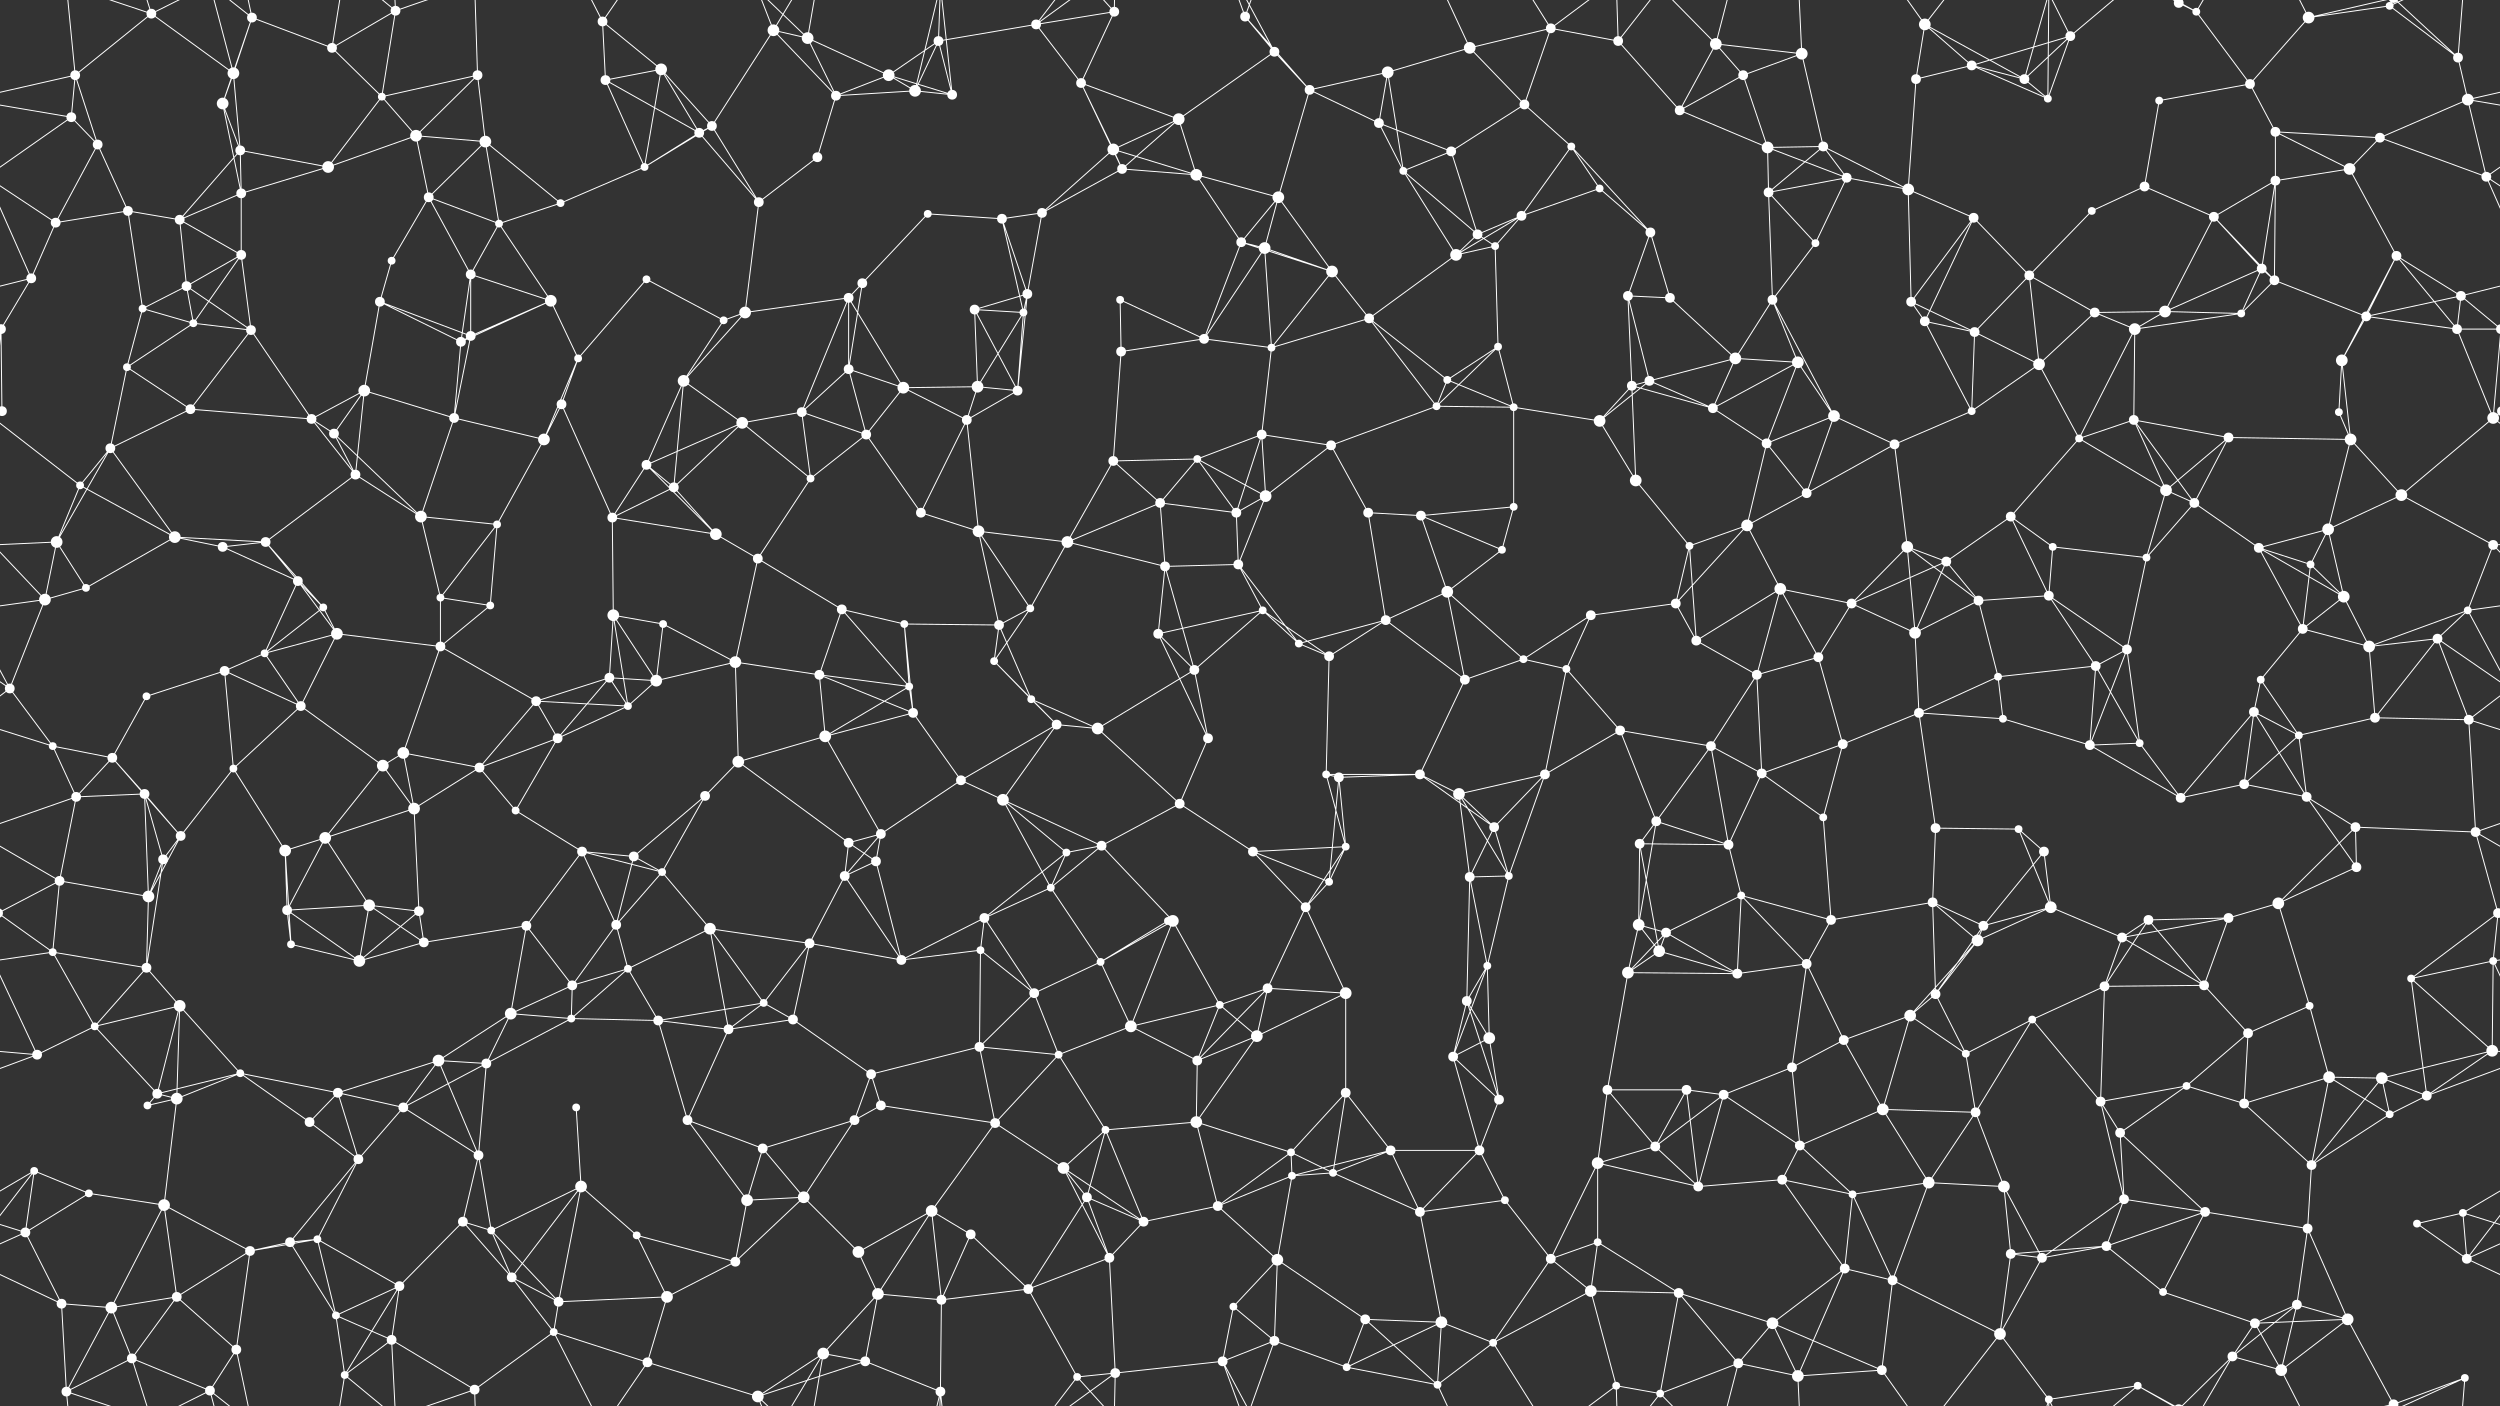 <svg xmlns="http://www.w3.org/2000/svg" width="2560" height="1440" fill="#fff"><rect width="100%" height="100%" fill="#333333" stroke="none"/><circle cx="77" cy="77" r="5"/><circle cx="155" cy="14" r="5"/><circle cx="239" cy="75" r="6"/><circle cx="258" cy="18" r="5"/><circle cx="340" cy="49" r="5"/><circle cx="405" cy="11" r="5"/><circle cx="489" cy="77" r="5"/><circle cx="617" cy="22" r="5"/><circle cx="677" cy="71" r="6"/><circle cx="792" cy="31" r="6"/><circle cx="827" cy="39" r="6"/><circle cx="910" cy="77" r="6"/><circle cx="961" cy="42" r="5"/><circle cx="1061" cy="25" r="5"/><circle cx="1141" cy="12" r="5"/><circle cx="1275" cy="17" r="5"/><circle cx="1305" cy="53" r="5"/><circle cx="1421" cy="74" r="6"/><circle cx="1505" cy="49" r="6"/><circle cx="1588" cy="29" r="5"/><circle cx="1657" cy="42" r="5"/><circle cx="1757" cy="45" r="6"/><circle cx="1785" cy="77" r="5"/><circle cx="1845" cy="55" r="6"/><circle cx="1971" cy="25" r="6"/><circle cx="2019" cy="67" r="5"/><circle cx="2120" cy="37" r="5"/><circle cx="2231" cy="3" r="5"/><circle cx="2231" cy="1443" r="5"/><circle cx="2249" cy="12" r="4"/><circle cx="2364" cy="18" r="6"/><circle cx="2447" cy="6" r="4"/><circle cx="2517" cy="59" r="5"/><circle cx="73" cy="120" r="5"/><circle cx="100" cy="148" r="5"/><circle cx="228" cy="106" r="6"/><circle cx="246" cy="154" r="5"/><circle cx="391" cy="99" r="4"/><circle cx="426" cy="139" r="6"/><circle cx="497" cy="145" r="6"/><circle cx="620" cy="82" r="5"/><circle cx="716" cy="136" r="5"/><circle cx="729" cy="129" r="5"/><circle cx="856" cy="98" r="5"/><circle cx="937" cy="93" r="6"/><circle cx="975" cy="97" r="5"/><circle cx="1107" cy="85" r="5"/><circle cx="1140" cy="153" r="6"/><circle cx="1207" cy="122" r="6"/><circle cx="1341" cy="92" r="5"/><circle cx="1412" cy="126" r="5"/><circle cx="1486" cy="155" r="5"/><circle cx="1561" cy="107" r="5"/><circle cx="1609" cy="150" r="4"/><circle cx="1720" cy="113" r="5"/><circle cx="1810" cy="151" r="6"/><circle cx="1867" cy="150" r="5"/><circle cx="1962" cy="81" r="5"/><circle cx="2073" cy="81" r="5"/><circle cx="2097" cy="101" r="4"/><circle cx="2211" cy="103" r="4"/><circle cx="2304" cy="86" r="5"/><circle cx="2330" cy="135" r="5"/><circle cx="2437" cy="141" r="5"/><circle cx="2527" cy="102" r="6"/><circle cx="57" cy="228" r="5"/><circle cx="131" cy="216" r="5"/><circle cx="184" cy="225" r="5"/><circle cx="247" cy="198" r="5"/><circle cx="336" cy="171" r="6"/><circle cx="439" cy="202" r="5"/><circle cx="511" cy="229" r="4"/><circle cx="574" cy="208" r="4"/><circle cx="660" cy="171" r="4"/><circle cx="777" cy="207" r="5"/><circle cx="837" cy="161" r="5"/><circle cx="950" cy="219" r="4"/><circle cx="1026" cy="224" r="5"/><circle cx="1067" cy="218" r="5"/><circle cx="1149" cy="173" r="5"/><circle cx="1225" cy="179" r="6"/><circle cx="1309" cy="202" r="6"/><circle cx="1437" cy="175" r="4"/><circle cx="1513" cy="240" r="5"/><circle cx="1558" cy="221" r="5"/><circle cx="1638" cy="193" r="4"/><circle cx="1690" cy="238" r="5"/><circle cx="1811" cy="197" r="5"/><circle cx="1891" cy="182" r="5"/><circle cx="1954" cy="194" r="6"/><circle cx="2021" cy="223" r="5"/><circle cx="2142" cy="216" r="4"/><circle cx="2196" cy="191" r="5"/><circle cx="2267" cy="222" r="5"/><circle cx="2330" cy="185" r="5"/><circle cx="2406" cy="173" r="6"/><circle cx="2546" cy="181" r="5"/><circle cx="32" cy="285" r="5"/><circle cx="146" cy="316" r="4"/><circle cx="191" cy="293" r="5"/><circle cx="247" cy="261" r="5"/><circle cx="389" cy="309" r="5"/><circle cx="401" cy="267" r="4"/><circle cx="482" cy="281" r="5"/><circle cx="564" cy="308" r="6"/><circle cx="662" cy="286" r="4"/><circle cx="763" cy="320" r="6"/><circle cx="869" cy="305" r="5"/><circle cx="883" cy="290" r="5"/><circle cx="998" cy="317" r="5"/><circle cx="1052" cy="301" r="5"/><circle cx="1147" cy="307" r="4"/><circle cx="1271" cy="248" r="5"/><circle cx="1295" cy="254" r="6"/><circle cx="1364" cy="278" r="6"/><circle cx="1491" cy="261" r="6"/><circle cx="1531" cy="252" r="4"/><circle cx="1667" cy="303" r="5"/><circle cx="1710" cy="305" r="5"/><circle cx="1815" cy="307" r="5"/><circle cx="1859" cy="249" r="4"/><circle cx="1957" cy="309" r="5"/><circle cx="2078" cy="282" r="5"/><circle cx="2145" cy="320" r="5"/><circle cx="2217" cy="319" r="6"/><circle cx="2316" cy="275" r="5"/><circle cx="2329" cy="287" r="5"/><circle cx="2454" cy="262" r="5"/><circle cx="2520" cy="303" r="5"/><circle cx="1" cy="337" r="5"/><circle cx="2561" cy="337" r="5"/><circle cx="130" cy="376" r="4"/><circle cx="198" cy="331" r="4"/><circle cx="257" cy="338" r="5"/><circle cx="373" cy="400" r="6"/><circle cx="472" cy="350" r="5"/><circle cx="482" cy="344" r="5"/><circle cx="592" cy="367" r="4"/><circle cx="700" cy="390" r="6"/><circle cx="741" cy="328" r="4"/><circle cx="869" cy="378" r="5"/><circle cx="925" cy="397" r="6"/><circle cx="1001" cy="396" r="6"/><circle cx="1048" cy="320" r="4"/><circle cx="1148" cy="360" r="5"/><circle cx="1233" cy="347" r="5"/><circle cx="1302" cy="356" r="4"/><circle cx="1402" cy="326" r="5"/><circle cx="1482" cy="389" r="4"/><circle cx="1534" cy="355" r="4"/><circle cx="1671" cy="395" r="5"/><circle cx="1689" cy="390" r="5"/><circle cx="1777" cy="367" r="6"/><circle cx="1841" cy="371" r="6"/><circle cx="1971" cy="329" r="5"/><circle cx="2022" cy="340" r="5"/><circle cx="2088" cy="373" r="6"/><circle cx="2186" cy="337" r="6"/><circle cx="2295" cy="321" r="4"/><circle cx="2398" cy="369" r="6"/><circle cx="2423" cy="324" r="5"/><circle cx="2516" cy="337" r="5"/><circle cx="2" cy="421" r="5"/><circle cx="2562" cy="421" r="5"/><circle cx="113" cy="459" r="5"/><circle cx="195" cy="419" r="5"/><circle cx="319" cy="429" r="5"/><circle cx="342" cy="444" r="5"/><circle cx="465" cy="428" r="5"/><circle cx="557" cy="450" r="6"/><circle cx="575" cy="414" r="5"/><circle cx="662" cy="476" r="5"/><circle cx="760" cy="433" r="6"/><circle cx="821" cy="422" r="5"/><circle cx="887" cy="445" r="5"/><circle cx="990" cy="430" r="5"/><circle cx="1042" cy="400" r="5"/><circle cx="1140" cy="472" r="5"/><circle cx="1226" cy="470" r="4"/><circle cx="1292" cy="445" r="5"/><circle cx="1363" cy="456" r="5"/><circle cx="1471" cy="416" r="4"/><circle cx="1550" cy="417" r="4"/><circle cx="1638" cy="431" r="6"/><circle cx="1754" cy="418" r="5"/><circle cx="1809" cy="454" r="5"/><circle cx="1878" cy="426" r="6"/><circle cx="1940" cy="455" r="5"/><circle cx="2019" cy="421" r="4"/><circle cx="2129" cy="449" r="4"/><circle cx="2185" cy="430" r="5"/><circle cx="2282" cy="448" r="5"/><circle cx="2395" cy="422" r="4"/><circle cx="2407" cy="450" r="6"/><circle cx="2553" cy="428" r="6"/><circle cx="58" cy="555" r="6"/><circle cx="82" cy="497" r="4"/><circle cx="179" cy="550" r="6"/><circle cx="272" cy="555" r="5"/><circle cx="364" cy="486" r="5"/><circle cx="431" cy="529" r="6"/><circle cx="509" cy="537" r="4"/><circle cx="627" cy="530" r="5"/><circle cx="690" cy="499" r="5"/><circle cx="733" cy="547" r="6"/><circle cx="830" cy="490" r="4"/><circle cx="943" cy="525" r="5"/><circle cx="1002" cy="544" r="6"/><circle cx="1093" cy="555" r="6"/><circle cx="1188" cy="515" r="5"/><circle cx="1266" cy="525" r="5"/><circle cx="1296" cy="508" r="6"/><circle cx="1401" cy="525" r="5"/><circle cx="1455" cy="528" r="5"/><circle cx="1550" cy="519" r="4"/><circle cx="1675" cy="492" r="6"/><circle cx="1730" cy="559" r="4"/><circle cx="1789" cy="538" r="6"/><circle cx="1850" cy="505" r="5"/><circle cx="1953" cy="560" r="6"/><circle cx="2059" cy="529" r="5"/><circle cx="2102" cy="560" r="4"/><circle cx="2218" cy="502" r="6"/><circle cx="2247" cy="515" r="5"/><circle cx="2384" cy="542" r="6"/><circle cx="2459" cy="507" r="6"/><circle cx="2553" cy="558" r="5"/><circle cx="46" cy="614" r="6"/><circle cx="88" cy="602" r="4"/><circle cx="228" cy="560" r="5"/><circle cx="305" cy="595" r="5"/><circle cx="331" cy="622" r="4"/><circle cx="451" cy="612" r="4"/><circle cx="502" cy="620" r="4"/><circle cx="628" cy="630" r="6"/><circle cx="679" cy="639" r="4"/><circle cx="776" cy="572" r="5"/><circle cx="862" cy="624" r="5"/><circle cx="926" cy="639" r="4"/><circle cx="1023" cy="640" r="5"/><circle cx="1055" cy="623" r="4"/><circle cx="1193" cy="580" r="5"/><circle cx="1268" cy="578" r="5"/><circle cx="1293" cy="625" r="4"/><circle cx="1419" cy="635" r="5"/><circle cx="1482" cy="606" r="6"/><circle cx="1538" cy="563" r="4"/><circle cx="1629" cy="630" r="5"/><circle cx="1716" cy="618" r="5"/><circle cx="1823" cy="603" r="6"/><circle cx="1896" cy="618" r="5"/><circle cx="1993" cy="575" r="5"/><circle cx="2026" cy="615" r="5"/><circle cx="2098" cy="610" r="5"/><circle cx="2198" cy="571" r="4"/><circle cx="2313" cy="561" r="5"/><circle cx="2366" cy="578" r="4"/><circle cx="2400" cy="611" r="6"/><circle cx="2527" cy="625" r="4"/><circle cx="10" cy="705" r="5"/><circle cx="150" cy="713" r="4"/><circle cx="230" cy="687" r="5"/><circle cx="271" cy="669" r="4"/><circle cx="345" cy="649" r="6"/><circle cx="451" cy="662" r="5"/><circle cx="549" cy="718" r="5"/><circle cx="624" cy="694" r="5"/><circle cx="672" cy="697" r="6"/><circle cx="753" cy="678" r="6"/><circle cx="839" cy="691" r="5"/><circle cx="931" cy="703" r="4"/><circle cx="1018" cy="677" r="4"/><circle cx="1056" cy="716" r="4"/><circle cx="1186" cy="649" r="5"/><circle cx="1223" cy="686" r="5"/><circle cx="1330" cy="659" r="4"/><circle cx="1361" cy="672" r="5"/><circle cx="1500" cy="696" r="5"/><circle cx="1560" cy="675" r="4"/><circle cx="1604" cy="685" r="4"/><circle cx="1737" cy="656" r="5"/><circle cx="1799" cy="691" r="5"/><circle cx="1862" cy="673" r="5"/><circle cx="1961" cy="648" r="6"/><circle cx="2046" cy="693" r="4"/><circle cx="2146" cy="682" r="5"/><circle cx="2178" cy="665" r="5"/><circle cx="2315" cy="696" r="4"/><circle cx="2358" cy="644" r="5"/><circle cx="2426" cy="662" r="6"/><circle cx="2496" cy="654" r="5"/><circle cx="54" cy="764" r="4"/><circle cx="115" cy="776" r="5"/><circle cx="239" cy="787" r="4"/><circle cx="308" cy="723" r="5"/><circle cx="392" cy="784" r="6"/><circle cx="413" cy="771" r="6"/><circle cx="491" cy="786" r="5"/><circle cx="571" cy="756" r="5"/><circle cx="643" cy="723" r="4"/><circle cx="756" cy="780" r="6"/><circle cx="845" cy="754" r="6"/><circle cx="935" cy="730" r="5"/><circle cx="984" cy="799" r="5"/><circle cx="1082" cy="742" r="5"/><circle cx="1124" cy="746" r="6"/><circle cx="1237" cy="756" r="5"/><circle cx="1358" cy="793" r="4"/><circle cx="1371" cy="796" r="5"/><circle cx="1454" cy="793" r="5"/><circle cx="1582" cy="793" r="5"/><circle cx="1659" cy="748" r="5"/><circle cx="1752" cy="764" r="5"/><circle cx="1804" cy="792" r="5"/><circle cx="1887" cy="762" r="5"/><circle cx="1965" cy="730" r="5"/><circle cx="2051" cy="736" r="4"/><circle cx="2140" cy="763" r="5"/><circle cx="2191" cy="761" r="4"/><circle cx="2308" cy="729" r="5"/><circle cx="2354" cy="753" r="4"/><circle cx="2432" cy="735" r="5"/><circle cx="2528" cy="737" r="5"/><circle cx="78" cy="816" r="5"/><circle cx="148" cy="813" r="5"/><circle cx="185" cy="856" r="5"/><circle cx="292" cy="871" r="6"/><circle cx="333" cy="858" r="6"/><circle cx="424" cy="828" r="6"/><circle cx="528" cy="830" r="4"/><circle cx="596" cy="872" r="5"/><circle cx="649" cy="877" r="5"/><circle cx="722" cy="815" r="5"/><circle cx="869" cy="863" r="5"/><circle cx="902" cy="854" r="5"/><circle cx="1027" cy="819" r="6"/><circle cx="1092" cy="873" r="4"/><circle cx="1128" cy="866" r="5"/><circle cx="1208" cy="823" r="5"/><circle cx="1283" cy="872" r="5"/><circle cx="1378" cy="867" r="4"/><circle cx="1494" cy="813" r="6"/><circle cx="1530" cy="847" r="5"/><circle cx="1679" cy="864" r="5"/><circle cx="1696" cy="841" r="5"/><circle cx="1770" cy="865" r="5"/><circle cx="1867" cy="837" r="4"/><circle cx="1982" cy="848" r="5"/><circle cx="2067" cy="849" r="4"/><circle cx="2093" cy="872" r="5"/><circle cx="2233" cy="817" r="5"/><circle cx="2298" cy="803" r="5"/><circle cx="2362" cy="816" r="5"/><circle cx="2412" cy="847" r="5"/><circle cx="2535" cy="852" r="5"/><circle cx="61" cy="902" r="5"/><circle cx="152" cy="918" r="6"/><circle cx="167" cy="880" r="5"/><circle cx="294" cy="932" r="5"/><circle cx="378" cy="927" r="6"/><circle cx="429" cy="933" r="5"/><circle cx="539" cy="948" r="5"/><circle cx="631" cy="947" r="5"/><circle cx="678" cy="893" r="4"/><circle cx="727" cy="951" r="6"/><circle cx="865" cy="897" r="5"/><circle cx="897" cy="882" r="5"/><circle cx="1008" cy="940" r="5"/><circle cx="1076" cy="909" r="4"/><circle cx="1196" cy="943" r="4"/><circle cx="1201" cy="943" r="6"/><circle cx="1337" cy="929" r="5"/><circle cx="1361" cy="903" r="4"/><circle cx="1505" cy="898" r="5"/><circle cx="1545" cy="897" r="4"/><circle cx="1678" cy="947" r="6"/><circle cx="1706" cy="955" r="5"/><circle cx="1783" cy="917" r="4"/><circle cx="1875" cy="942" r="5"/><circle cx="1979" cy="924" r="5"/><circle cx="2031" cy="948" r="5"/><circle cx="2100" cy="929" r="6"/><circle cx="2200" cy="942" r="5"/><circle cx="2282" cy="940" r="5"/><circle cx="2333" cy="925" r="6"/><circle cx="2413" cy="888" r="5"/><circle cx="2558" cy="935" r="5"/><circle cx="-2" cy="935" r="5"/><circle cx="54" cy="975" r="4"/><circle cx="150" cy="991" r="5"/><circle cx="184" cy="1030" r="6"/><circle cx="298" cy="967" r="4"/><circle cx="368" cy="984" r="6"/><circle cx="434" cy="965" r="5"/><circle cx="523" cy="1038" r="6"/><circle cx="586" cy="1009" r="5"/><circle cx="643" cy="992" r="4"/><circle cx="782" cy="1027" r="4"/><circle cx="829" cy="966" r="5"/><circle cx="923" cy="983" r="5"/><circle cx="1004" cy="973" r="4"/><circle cx="1059" cy="1017" r="5"/><circle cx="1127" cy="985" r="4"/><circle cx="1249" cy="1029" r="4"/><circle cx="1298" cy="1012" r="5"/><circle cx="1378" cy="1017" r="6"/><circle cx="1502" cy="1025" r="5"/><circle cx="1523" cy="989" r="4"/><circle cx="1667" cy="996" r="6"/><circle cx="1699" cy="974" r="6"/><circle cx="1779" cy="997" r="5"/><circle cx="1850" cy="987" r="5"/><circle cx="1982" cy="1018" r="5"/><circle cx="2025" cy="963" r="6"/><circle cx="2155" cy="1010" r="5"/><circle cx="2173" cy="960" r="5"/><circle cx="2257" cy="1009" r="5"/><circle cx="2365" cy="1030" r="4"/><circle cx="2469" cy="1002" r="4"/><circle cx="2553" cy="984" r="4"/><circle cx="38" cy="1080" r="5"/><circle cx="97" cy="1051" r="4"/><circle cx="161" cy="1120" r="5"/><circle cx="246" cy="1099" r="4"/><circle cx="346" cy="1119" r="5"/><circle cx="449" cy="1086" r="6"/><circle cx="498" cy="1089" r="5"/><circle cx="585" cy="1043" r="4"/><circle cx="674" cy="1045" r="5"/><circle cx="746" cy="1054" r="5"/><circle cx="812" cy="1044" r="5"/><circle cx="892" cy="1100" r="5"/><circle cx="1003" cy="1072" r="5"/><circle cx="1084" cy="1080" r="4"/><circle cx="1158" cy="1051" r="6"/><circle cx="1226" cy="1086" r="5"/><circle cx="1287" cy="1061" r="6"/><circle cx="1378" cy="1119" r="5"/><circle cx="1488" cy="1082" r="5"/><circle cx="1525" cy="1063" r="6"/><circle cx="1646" cy="1116" r="5"/><circle cx="1727" cy="1116" r="5"/><circle cx="1835" cy="1093" r="5"/><circle cx="1888" cy="1065" r="5"/><circle cx="1956" cy="1040" r="6"/><circle cx="2013" cy="1079" r="4"/><circle cx="2081" cy="1044" r="4"/><circle cx="2239" cy="1112" r="4"/><circle cx="2302" cy="1058" r="5"/><circle cx="2385" cy="1103" r="6"/><circle cx="2439" cy="1104" r="6"/><circle cx="2552" cy="1076" r="6"/><circle cx="35" cy="1199" r="4"/><circle cx="151" cy="1132" r="4"/><circle cx="181" cy="1125" r="6"/><circle cx="317" cy="1149" r="5"/><circle cx="367" cy="1187" r="5"/><circle cx="413" cy="1134" r="5"/><circle cx="490" cy="1183" r="5"/><circle cx="590" cy="1134" r="4"/><circle cx="704" cy="1147" r="5"/><circle cx="781" cy="1176" r="5"/><circle cx="875" cy="1147" r="5"/><circle cx="902" cy="1132" r="5"/><circle cx="1019" cy="1150" r="5"/><circle cx="1089" cy="1196" r="6"/><circle cx="1132" cy="1157" r="4"/><circle cx="1225" cy="1149" r="6"/><circle cx="1322" cy="1180" r="4"/><circle cx="1424" cy="1178" r="5"/><circle cx="1515" cy="1178" r="5"/><circle cx="1535" cy="1126" r="5"/><circle cx="1636" cy="1191" r="6"/><circle cx="1695" cy="1174" r="5"/><circle cx="1765" cy="1121" r="5"/><circle cx="1843" cy="1173" r="5"/><circle cx="1928" cy="1136" r="6"/><circle cx="2023" cy="1139" r="5"/><circle cx="2151" cy="1128" r="5"/><circle cx="2171" cy="1160" r="5"/><circle cx="2298" cy="1130" r="5"/><circle cx="2367" cy="1193" r="5"/><circle cx="2447" cy="1141" r="4"/><circle cx="2485" cy="1122" r="5"/><circle cx="26" cy="1262" r="5"/><circle cx="91" cy="1222" r="4"/><circle cx="168" cy="1234" r="6"/><circle cx="297" cy="1272" r="5"/><circle cx="325" cy="1269" r="4"/><circle cx="474" cy="1251" r="5"/><circle cx="503" cy="1260" r="4"/><circle cx="595" cy="1215" r="6"/><circle cx="652" cy="1265" r="4"/><circle cx="765" cy="1229" r="6"/><circle cx="823" cy="1226" r="6"/><circle cx="954" cy="1240" r="6"/><circle cx="994" cy="1264" r="5"/><circle cx="1113" cy="1226" r="5"/><circle cx="1171" cy="1251" r="5"/><circle cx="1247" cy="1235" r="5"/><circle cx="1323" cy="1204" r="4"/><circle cx="1365" cy="1201" r="4"/><circle cx="1454" cy="1241" r="5"/><circle cx="1541" cy="1229" r="4"/><circle cx="1636" cy="1272" r="4"/><circle cx="1739" cy="1215" r="5"/><circle cx="1825" cy="1208" r="5"/><circle cx="1897" cy="1223" r="4"/><circle cx="1975" cy="1211" r="6"/><circle cx="2052" cy="1215" r="6"/><circle cx="2157" cy="1276" r="5"/><circle cx="2175" cy="1228" r="5"/><circle cx="2258" cy="1241" r="5"/><circle cx="2363" cy="1258" r="5"/><circle cx="2475" cy="1253" r="4"/><circle cx="2522" cy="1242" r="4"/><circle cx="63" cy="1335" r="5"/><circle cx="114" cy="1339" r="6"/><circle cx="181" cy="1328" r="5"/><circle cx="256" cy="1281" r="5"/><circle cx="344" cy="1347" r="4"/><circle cx="409" cy="1317" r="5"/><circle cx="524" cy="1308" r="5"/><circle cx="572" cy="1333" r="5"/><circle cx="683" cy="1328" r="6"/><circle cx="753" cy="1292" r="5"/><circle cx="879" cy="1282" r="6"/><circle cx="899" cy="1325" r="6"/><circle cx="964" cy="1331" r="5"/><circle cx="1053" cy="1320" r="5"/><circle cx="1136" cy="1288" r="5"/><circle cx="1263" cy="1338" r="4"/><circle cx="1308" cy="1290" r="6"/><circle cx="1398" cy="1351" r="5"/><circle cx="1476" cy="1354" r="6"/><circle cx="1588" cy="1289" r="5"/><circle cx="1629" cy="1322" r="6"/><circle cx="1719" cy="1324" r="5"/><circle cx="1815" cy="1355" r="6"/><circle cx="1889" cy="1299" r="5"/><circle cx="1938" cy="1311" r="5"/><circle cx="2059" cy="1284" r="5"/><circle cx="2091" cy="1288" r="5"/><circle cx="2215" cy="1323" r="4"/><circle cx="2309" cy="1355" r="5"/><circle cx="2352" cy="1336" r="5"/><circle cx="2404" cy="1351" r="6"/><circle cx="2526" cy="1289" r="5"/><circle cx="68" cy="1425" r="5"/><circle cx="135" cy="1391" r="5"/><circle cx="215" cy="1424" r="5"/><circle cx="242" cy="1382" r="5"/><circle cx="353" cy="1408" r="4"/><circle cx="401" cy="1372" r="5"/><circle cx="486" cy="1423" r="5"/><circle cx="567" cy="1364" r="4"/><circle cx="663" cy="1395" r="5"/><circle cx="776" cy="1430" r="6"/><circle cx="843" cy="1386" r="6"/><circle cx="886" cy="1394" r="5"/><circle cx="963" cy="1425" r="5"/><circle cx="1103" cy="1410" r="4"/><circle cx="1142" cy="1406" r="5"/><circle cx="1252" cy="1394" r="5"/><circle cx="1305" cy="1373" r="5"/><circle cx="1379" cy="1400" r="4"/><circle cx="1472" cy="1418" r="4"/><circle cx="1529" cy="1375" r="4"/><circle cx="1655" cy="1419" r="4"/><circle cx="1700" cy="1427" r="4"/><circle cx="1780" cy="1396" r="5"/><circle cx="1841" cy="1409" r="6"/><circle cx="1927" cy="1403" r="5"/><circle cx="2048" cy="1366" r="6"/><circle cx="2098" cy="1433" r="4"/><circle cx="2189" cy="1419" r="4"/><circle cx="2286" cy="1389" r="5"/><circle cx="2336" cy="1403" r="6"/><circle cx="2451" cy="1438" r="5"/><circle cx="2451" cy="-2" r="5"/><circle cx="2524" cy="1411" r="4"/><path stroke="#fff" d="M77 77L155 14M77 77L73 120M77 77L100 148M77 77L-33 102M77 77L68 -15M2637 77L2527 102M77 1517L68 1425M155 14L239 75M155 14L68 -15M155 14L135 -49M155 14L215 -16M155 1454L68 1425M155 1454L135 1391M155 1454L215 1424M239 75L258 18M239 75L228 106M239 75L246 154M239 75L215 -16M239 1515L215 1424M258 18L340 49M258 18L228 106M258 18L215 -16M258 18L242 -58M258 1458L215 1424M258 1458L242 1382M340 49L405 11M340 49L391 99M340 49L353 -32M340 1489L353 1408M405 11L391 99M405 11L353 -32M405 11L401 -68M405 11L486 -17M405 1451L353 1408M405 1451L401 1372M405 1451L486 1423M489 77L391 99M489 77L426 139M489 77L497 145M489 77L486 -17M489 1517L486 1423M617 22L677 71M617 22L620 82M617 22L567 -76M617 22L663 -45M617 1462L567 1364M617 1462L663 1395M677 71L620 82M677 71L716 136M677 71L729 129M677 71L660 171M792 31L827 39M792 31L729 129M792 31L856 98M792 31L776 -10M792 31L843 -54M792 1471L776 1430M792 1471L843 1386M827 39L910 77M827 39L856 98M827 39L776 -10M827 39L843 -54M827 1479L776 1430M827 1479L843 1386M910 77L961 42M910 77L856 98M910 77L937 93M910 77L975 97M961 42L1061 25M961 42L937 93M961 42L975 97M961 42L963 -15M961 1482L963 1425M1061 25L1141 12M1061 25L1107 85M1061 25L1103 -30M1061 25L1142 -34M1061 1465L1103 1410M1061 1465L1142 1406M1141 12L1107 85M1141 12L1103 -30M1141 12L1142 -34M1141 1452L1103 1410M1141 1452L1142 1406M1275 17L1305 53M1275 17L1341 92M1275 17L1252 -46M1275 17L1305 -67M1275 1457L1252 1394M1275 1457L1305 1373M1305 53L1207 122M1305 53L1341 92M1305 53L1252 -46M1305 1493L1252 1394M1421 74L1505 49M1421 74L1341 92M1421 74L1412 126M1421 74L1437 175M1505 49L1588 29M1505 49L1561 107M1505 49L1472 -22M1505 1489L1472 1418M1588 29L1657 42M1588 29L1561 107M1588 29L1529 -65M1588 29L1655 -21M1588 1469L1529 1375M1588 1469L1655 1419M1657 42L1720 113M1657 42L1655 -21M1657 42L1700 -13M1657 1482L1655 1419M1657 1482L1700 1427M1757 45L1785 77M1757 45L1845 55M1757 45L1720 113M1757 45L1700 -13M1757 45L1780 -44M1757 1485L1700 1427M1757 1485L1780 1396M1785 77L1845 55M1785 77L1720 113M1785 77L1810 151M1845 55L1867 150M1845 55L1841 -31M1845 1495L1841 1409M1971 25L2019 67M1971 25L1962 81M1971 25L2073 81M1971 25L1927 -37M1971 25L2048 -74M1971 1465L1927 1403M1971 1465L2048 1366M2019 67L2120 37M2019 67L1962 81M2019 67L2073 81M2019 67L2097 101M2120 37L2073 81M2120 37L2097 101M2120 37L2098 -7M2120 37L2189 -21M2120 1477L2098 1433M2120 1477L2189 1419M2231 3L2249 12M2231 3L2189 -21M2231 3L2286 -51M2231 1443L2189 1419M2231 1443L2286 1389M2249 12L2304 86M2249 12L2189 -21M2249 12L2286 -51M2249 1452L2189 1419M2249 1452L2286 1389M2364 18L2447 6M2364 18L2304 86M2364 18L2336 -37M2364 18L2451 -2M2364 1458L2336 1403M2364 1458L2451 1438M2447 6L2517 59M2447 6L2451 -2M2447 6L2524 -29M2447 1446L2451 1438M2447 1446L2524 1411M2517 59L2527 102M2517 59L2451 -2M2517 59L2524 -29M2517 1499L2451 1438M2517 1499L2524 1411M73 120L100 148M73 120L-33 102M73 120L-14 181M2633 120L2527 102M2633 120L2546 181M100 148L57 228M100 148L131 216M228 106L246 154M228 106L247 198M246 154L184 225M246 154L247 198M246 154L336 171M391 99L426 139M391 99L336 171M426 139L497 145M426 139L336 171M426 139L439 202M497 145L439 202M497 145L511 229M497 145L574 208M620 82L716 136M620 82L660 171M716 136L729 129M716 136L660 171M716 136L777 207M729 129L660 171M729 129L777 207M856 98L937 93M856 98L837 161M937 93L975 97M937 93L963 -15M937 1533L963 1425M975 97L963 -15M975 1537L963 1425M1107 85L1140 153M1107 85L1207 122M1107 85L1149 173M1140 153L1207 122M1140 153L1067 218M1140 153L1149 173M1140 153L1225 179M1207 122L1149 173M1207 122L1225 179M1341 92L1412 126M1341 92L1309 202M1412 126L1486 155M1412 126L1437 175M1486 155L1561 107M1486 155L1437 175M1486 155L1513 240M1561 107L1609 150M1609 150L1558 221M1609 150L1638 193M1609 150L1690 238M1720 113L1810 151M1810 151L1867 150M1810 151L1811 197M1810 151L1891 182M1867 150L1811 197M1867 150L1891 182M1867 150L1954 194M1962 81L1954 194M2073 81L2097 101M2073 81L2098 -7M2073 1521L2098 1433M2097 101L2098 -7M2097 1541L2098 1433M2211 103L2304 86M2211 103L2196 191M2304 86L2330 135M2330 135L2437 141M2330 135L2330 185M2330 135L2406 173M2437 141L2527 102M2437 141L2406 173M2437 141L2546 181M2527 102L2546 181M57 228L131 216M57 228L-14 181M57 228L32 285M2617 228L2546 181M131 216L184 225M131 216L146 316M184 225L247 198M184 225L191 293M184 225L247 261M247 198L336 171M247 198L247 261M439 202L511 229M439 202L401 267M439 202L482 281M511 229L574 208M511 229L482 281M511 229L564 308M574 208L660 171M777 207L837 161M777 207L763 320M950 219L1026 224M950 219L883 290M1026 224L1067 218M1026 224L1052 301M1026 224L1048 320M1067 218L1149 173M1067 218L1052 301M1149 173L1225 179M1225 179L1309 202M1225 179L1271 248M1309 202L1271 248M1309 202L1295 254M1309 202L1364 278M1437 175L1513 240M1437 175L1491 261M1513 240L1558 221M1513 240L1491 261M1513 240L1531 252M1558 221L1638 193M1558 221L1491 261M1558 221L1531 252M1638 193L1690 238M1690 238L1667 303M1690 238L1710 305M1811 197L1891 182M1811 197L1815 307M1811 197L1859 249M1891 182L1954 194M1891 182L1859 249M1954 194L2021 223M1954 194L1957 309M2021 223L1957 309M2021 223L2078 282M2021 223L1971 329M2142 216L2196 191M2142 216L2078 282M2196 191L2267 222M2267 222L2330 185M2267 222L2217 319M2267 222L2316 275M2267 222L2329 287M2330 185L2406 173M2330 185L2316 275M2330 185L2329 287M2406 173L2454 262M2546 181L2592 285M-14 181L32 285M32 285L-40 303M32 285L1 337M2592 285L2520 303M146 316L191 293M146 316L130 376M146 316L198 331M191 293L247 261M191 293L198 331M191 293L257 338M247 261L198 331M247 261L257 338M389 309L401 267M389 309L373 400M389 309L472 350M389 309L482 344M482 281L564 308M482 281L472 350M482 281L482 344M564 308L472 350M564 308L482 344M564 308L592 367M662 286L592 367M662 286L741 328M763 320L869 305M763 320L700 390M763 320L741 328M869 305L883 290M869 305L869 378M869 305L925 397M869 305L821 422M883 290L869 378M998 317L1052 301M998 317L1001 396M998 317L1048 320M998 317L1042 400M1052 301L1048 320M1052 301L1042 400M1147 307L1148 360M1147 307L1233 347M1271 248L1295 254M1271 248L1364 278M1271 248L1233 347M1295 254L1364 278M1295 254L1233 347M1295 254L1302 356M1364 278L1302 356M1364 278L1402 326M1491 261L1531 252M1491 261L1402 326M1531 252L1534 355M1667 303L1710 305M1667 303L1671 395M1667 303L1689 390M1710 305L1777 367M1815 307L1859 249M1815 307L1777 367M1815 307L1841 371M1815 307L1878 426M1957 309L1971 329M1957 309L2022 340M2078 282L2145 320M2078 282L2022 340M2078 282L2088 373M2145 320L2217 319M2145 320L2088 373M2145 320L2186 337M2217 319L2316 275M2217 319L2186 337M2217 319L2295 321M2316 275L2329 287M2316 275L2295 321M2329 287L2295 321M2329 287L2423 324M2454 262L2520 303M2454 262L2398 369M2454 262L2423 324M2454 262L2516 337M2520 303L2561 337M2520 303L2423 324M2520 303L2516 337M-40 303L1 337M1 337L-44 337M1 337L2 421M1 337L-7 428M2561 337L2516 337M2561 337L2553 428M130 376L198 331M130 376L113 459M130 376L195 419M198 331L257 338M257 338L195 419M257 338L319 429M373 400L319 429M373 400L342 444M373 400L465 428M373 400L364 486M472 350L482 344M472 350L465 428M482 344L465 428M592 367L557 450M592 367L575 414M700 390L741 328M700 390L662 476M700 390L760 433M700 390L690 499M869 378L925 397M869 378L821 422M869 378L887 445M925 397L1001 396M925 397L887 445M925 397L990 430M1001 396L1048 320M1001 396L990 430M1001 396L1042 400M1048 320L1042 400M1148 360L1233 347M1148 360L1140 472M1233 347L1302 356M1302 356L1402 326M1302 356L1292 445M1402 326L1482 389M1402 326L1471 416M1482 389L1534 355M1482 389L1471 416M1482 389L1550 417M1534 355L1471 416M1534 355L1550 417M1671 395L1689 390M1671 395L1638 431M1671 395L1754 418M1671 395L1675 492M1689 390L1777 367M1689 390L1638 431M1689 390L1754 418M1777 367L1841 371M1777 367L1754 418M1841 371L1754 418M1841 371L1809 454M1841 371L1878 426M1971 329L2022 340M1971 329L2019 421M2022 340L2088 373M2022 340L2019 421M2088 373L2019 421M2088 373L2129 449M2186 337L2295 321M2186 337L2129 449M2186 337L2185 430M2398 369L2423 324M2398 369L2395 422M2398 369L2407 450M2423 324L2516 337M2516 337L2553 428M2 421L-7 428M2562 421L2553 428M113 459L195 419M113 459L58 555M113 459L82 497M113 459L179 550M195 419L319 429M319 429L342 444M319 429L364 486M342 444L364 486M342 444L431 529M465 428L557 450M465 428L431 529M557 450L575 414M557 450L509 537M575 414L627 530M662 476L760 433M662 476L627 530M662 476L690 499M662 476L733 547M760 433L821 422M760 433L690 499M760 433L830 490M821 422L887 445M821 422L830 490M887 445L830 490M887 445L943 525M990 430L1042 400M990 430L943 525M990 430L1002 544M1140 472L1226 470M1140 472L1093 555M1140 472L1188 515M1226 470L1292 445M1226 470L1188 515M1226 470L1266 525M1226 470L1296 508M1292 445L1363 456M1292 445L1266 525M1292 445L1296 508M1363 456L1471 416M1363 456L1296 508M1363 456L1401 525M1471 416L1550 417M1550 417L1638 431M1550 417L1550 519M1638 431L1675 492M1754 418L1809 454M1809 454L1878 426M1809 454L1789 538M1809 454L1850 505M1878 426L1940 455M1878 426L1850 505M1940 455L2019 421M1940 455L1850 505M1940 455L1953 560M2129 449L2185 430M2129 449L2059 529M2129 449L2218 502M2185 430L2282 448M2185 430L2218 502M2185 430L2247 515M2282 448L2407 450M2282 448L2218 502M2282 448L2247 515M2395 422L2407 450M2407 450L2384 542M2407 450L2459 507M2553 428L2642 497M2553 428L2459 507M-7 428L82 497M58 555L82 497M58 555L-7 558M58 555L46 614M58 555L88 602M2618 555L2553 558M82 497L179 550M179 550L272 555M179 550L88 602M179 550L228 560M272 555L364 486M272 555L228 560M272 555L305 595M272 555L331 622M364 486L431 529M431 529L509 537M431 529L451 612M509 537L451 612M509 537L502 620M627 530L690 499M627 530L733 547M627 530L628 630M690 499L733 547M733 547L776 572M830 490L776 572M943 525L1002 544M1002 544L1093 555M1002 544L1023 640M1002 544L1055 623M1093 555L1188 515M1093 555L1055 623M1093 555L1193 580M1188 515L1266 525M1188 515L1193 580M1266 525L1296 508M1266 525L1268 578M1296 508L1268 578M1401 525L1455 528M1401 525L1419 635M1455 528L1550 519M1455 528L1482 606M1455 528L1538 563M1550 519L1538 563M1675 492L1730 559M1730 559L1789 538M1730 559L1716 618M1730 559L1737 656M1789 538L1850 505M1789 538L1716 618M1789 538L1823 603M1953 560L1896 618M1953 560L1993 575M1953 560L2026 615M1953 560L1961 648M2059 529L2102 560M2059 529L1993 575M2059 529L2098 610M2102 560L2098 610M2102 560L2198 571M2218 502L2247 515M2218 502L2198 571M2247 515L2198 571M2247 515L2313 561M2384 542L2459 507M2384 542L2313 561M2384 542L2366 578M2384 542L2400 611M2459 507L2553 558M2553 558L2606 614M2553 558L2527 625M-7 558L46 614M46 614L88 602M46 614L-33 625M46 614L10 705M2606 614L2527 625M228 560L305 595M305 595L331 622M305 595L271 669M305 595L345 649M331 622L271 669M331 622L345 649M451 612L502 620M451 612L451 662M502 620L451 662M628 630L679 639M628 630L624 694M628 630L672 697M628 630L643 723M679 639L672 697M679 639L753 678M776 572L862 624M776 572L753 678M862 624L926 639M862 624L839 691M862 624L931 703M926 639L1023 640M926 639L931 703M926 639L935 730M1023 640L1055 623M1023 640L1018 677M1023 640L1056 716M1055 623L1018 677M1193 580L1268 578M1193 580L1186 649M1193 580L1223 686M1268 578L1293 625M1268 578L1330 659M1293 625L1186 649M1293 625L1223 686M1293 625L1330 659M1293 625L1361 672M1419 635L1482 606M1419 635L1330 659M1419 635L1361 672M1419 635L1500 696M1482 606L1538 563M1482 606L1500 696M1482 606L1560 675M1629 630L1716 618M1629 630L1560 675M1629 630L1604 685M1716 618L1737 656M1823 603L1896 618M1823 603L1737 656M1823 603L1799 691M1823 603L1862 673M1896 618L1993 575M1896 618L1862 673M1896 618L1961 648M1993 575L2026 615M1993 575L1961 648M2026 615L2098 610M2026 615L1961 648M2026 615L2046 693M2098 610L2146 682M2098 610L2178 665M2198 571L2178 665M2313 561L2366 578M2313 561L2400 611M2313 561L2358 644M2366 578L2400 611M2366 578L2358 644M2400 611L2358 644M2400 611L2426 662M2527 625L2570 705M2527 625L2426 662M2527 625L2496 654M-33 625L10 705M10 705L-64 654M10 705L54 764M10 705L-32 737M2570 705L2496 654M2570 705L2528 737M150 713L230 687M150 713L115 776M230 687L271 669M230 687L239 787M230 687L308 723M271 669L345 649M271 669L308 723M345 649L451 662M345 649L308 723M451 662L549 718M451 662L413 771M549 718L624 694M549 718L491 786M549 718L571 756M549 718L643 723M624 694L672 697M624 694L571 756M624 694L643 723M672 697L753 678M672 697L643 723M753 678L839 691M753 678L756 780M839 691L931 703M839 691L845 754M839 691L935 730M931 703L845 754M931 703L935 730M1018 677L1056 716M1018 677L1082 742M1056 716L1082 742M1056 716L1124 746M1186 649L1223 686M1186 649L1237 756M1223 686L1124 746M1223 686L1237 756M1330 659L1361 672M1361 672L1358 793M1500 696L1560 675M1500 696L1454 793M1560 675L1604 685M1604 685L1582 793M1604 685L1659 748M1737 656L1799 691M1799 691L1862 673M1799 691L1752 764M1799 691L1804 792M1862 673L1887 762M1961 648L1965 730M2046 693L2146 682M2046 693L1965 730M2046 693L2051 736M2146 682L2178 665M2146 682L2140 763M2146 682L2191 761M2178 665L2140 763M2178 665L2191 761M2315 696L2358 644M2315 696L2308 729M2315 696L2354 753M2358 644L2426 662M2426 662L2496 654M2426 662L2432 735M2496 654L2432 735M2496 654L2528 737M54 764L115 776M54 764L-32 737M54 764L78 816M2614 764L2528 737M115 776L78 816M115 776L148 813M115 776L185 856M239 787L308 723M239 787L185 856M239 787L292 871M308 723L392 784M392 784L413 771M392 784L333 858M392 784L424 828M413 771L491 786M413 771L424 828M491 786L571 756M491 786L424 828M491 786L528 830M571 756L643 723M571 756L528 830M756 780L845 754M756 780L722 815M756 780L869 863M845 754L935 730M845 754L902 854M935 730L984 799M984 799L1082 742M984 799L902 854M984 799L1027 819M1082 742L1124 746M1082 742L1027 819M1124 746L1208 823M1237 756L1208 823M1358 793L1371 796M1358 793L1454 793M1358 793L1378 867M1371 796L1454 793M1371 796L1378 867M1371 796L1361 903M1454 793L1494 813M1454 793L1530 847M1582 793L1659 748M1582 793L1494 813M1582 793L1530 847M1582 793L1545 897M1659 748L1752 764M1659 748L1696 841M1752 764L1804 792M1752 764L1696 841M1752 764L1770 865M1804 792L1887 762M1804 792L1770 865M1804 792L1867 837M1887 762L1965 730M1887 762L1867 837M1965 730L2051 736M1965 730L1982 848M2051 736L2140 763M2140 763L2191 761M2140 763L2233 817M2191 761L2233 817M2308 729L2354 753M2308 729L2233 817M2308 729L2298 803M2308 729L2362 816M2354 753L2432 735M2354 753L2298 803M2354 753L2362 816M2432 735L2528 737M2528 737L2535 852M78 816L148 813M78 816L-25 852M78 816L61 902M2638 816L2535 852M148 813L185 856M148 813L152 918M148 813L167 880M185 856L152 918M185 856L167 880M292 871L333 858M292 871L294 932M292 871L298 967M333 858L424 828M333 858L294 932M333 858L378 927M424 828L429 933M528 830L596 872M596 872L649 877M596 872L539 948M596 872L631 947M596 872L678 893M649 877L722 815M649 877L631 947M649 877L678 893M722 815L678 893M869 863L902 854M869 863L865 897M869 863L897 882M902 854L865 897M902 854L897 882M1027 819L1092 873M1027 819L1128 866M1027 819L1076 909M1092 873L1128 866M1092 873L1008 940M1092 873L1076 909M1128 866L1208 823M1128 866L1076 909M1128 866L1201 943M1208 823L1283 872M1283 872L1378 867M1283 872L1337 929M1283 872L1361 903M1378 867L1337 929M1378 867L1361 903M1494 813L1530 847M1494 813L1505 898M1494 813L1545 897M1530 847L1505 898M1530 847L1545 897M1679 864L1696 841M1679 864L1770 865M1679 864L1678 947M1679 864L1699 974M1696 841L1770 865M1696 841L1678 947M1770 865L1783 917M1867 837L1875 942M1982 848L2067 849M1982 848L1979 924M2067 849L2093 872M2067 849L2100 929M2093 872L2031 948M2093 872L2100 929M2233 817L2298 803M2298 803L2362 816M2362 816L2412 847M2362 816L2413 888M2412 847L2535 852M2412 847L2333 925M2412 847L2413 888M2535 852L2621 902M2535 852L2558 935M-25 852L61 902M61 902L152 918M61 902L-2 935M61 902L54 975M2621 902L2558 935M152 918L167 880M152 918L150 991M167 880L150 991M294 932L378 927M294 932L298 967M294 932L368 984M378 927L429 933M378 927L368 984M378 927L434 965M429 933L368 984M429 933L434 965M539 948L434 965M539 948L523 1038M539 948L586 1009M631 947L678 893M631 947L586 1009M631 947L643 992M678 893L727 951M727 951L643 992M727 951L782 1027M727 951L829 966M727 951L746 1054M865 897L897 882M865 897L829 966M865 897L923 983M897 882L923 983M1008 940L1076 909M1008 940L923 983M1008 940L1004 973M1008 940L1059 1017M1076 909L1127 985M1196 943L1201 943M1196 943L1127 985M1201 943L1127 985M1201 943L1249 1029M1201 943L1158 1051M1337 929L1361 903M1337 929L1298 1012M1337 929L1378 1017M1505 898L1545 897M1505 898L1502 1025M1505 898L1523 989M1545 897L1523 989M1678 947L1706 955M1678 947L1667 996M1678 947L1699 974M1706 955L1783 917M1706 955L1667 996M1706 955L1699 974M1706 955L1779 997M1783 917L1875 942M1783 917L1779 997M1783 917L1850 987M1875 942L1979 924M1875 942L1850 987M1979 924L2031 948M1979 924L1982 1018M1979 924L2025 963M2031 948L2100 929M2031 948L1982 1018M2031 948L2025 963M2100 929L2025 963M2100 929L2173 960M2200 942L2282 940M2200 942L2155 1010M2200 942L2173 960M2200 942L2257 1009M2282 940L2333 925M2282 940L2173 960M2282 940L2257 1009M2333 925L2413 888M2333 925L2365 1030M2558 935L2614 975M2558 935L2469 1002M2558 935L2553 984M-2 935L54 975M54 975L150 991M54 975L-7 984M54 975L97 1051M2614 975L2553 984M150 991L184 1030M150 991L97 1051M184 1030L97 1051M184 1030L161 1120M184 1030L246 1099M184 1030L181 1125M298 967L368 984M368 984L434 965M523 1038L586 1009M523 1038L449 1086M523 1038L498 1089M523 1038L585 1043M586 1009L643 992M586 1009L585 1043M643 992L585 1043M643 992L674 1045M782 1027L829 966M782 1027L674 1045M782 1027L746 1054M782 1027L812 1044M829 966L923 983M829 966L812 1044M923 983L1004 973M1004 973L1059 1017M1004 973L1003 1072M1059 1017L1127 985M1059 1017L1003 1072M1059 1017L1084 1080M1127 985L1158 1051M1249 1029L1298 1012M1249 1029L1158 1051M1249 1029L1226 1086M1249 1029L1287 1061M1298 1012L1378 1017M1298 1012L1226 1086M1298 1012L1287 1061M1378 1017L1287 1061M1378 1017L1378 1119M1502 1025L1523 989M1502 1025L1488 1082M1502 1025L1525 1063M1502 1025L1535 1126M1523 989L1488 1082M1523 989L1525 1063M1667 996L1699 974M1667 996L1779 997M1667 996L1646 1116M1699 974L1779 997M1779 997L1850 987M1850 987L1835 1093M1850 987L1888 1065M1982 1018L2025 963M1982 1018L1956 1040M1982 1018L2013 1079M2025 963L1956 1040M2155 1010L2173 960M2155 1010L2257 1009M2155 1010L2081 1044M2155 1010L2151 1128M2173 960L2257 1009M2257 1009L2302 1058M2365 1030L2302 1058M2365 1030L2385 1103M2469 1002L2553 984M2469 1002L2552 1076M2469 1002L2485 1122M2553 984L2598 1080M2553 984L2552 1076M-7 984L38 1080M38 1080L97 1051M38 1080L-8 1076M38 1080L-75 1122M2598 1080L2552 1076M2598 1080L2485 1122M97 1051L161 1120M161 1120L246 1099M161 1120L151 1132M161 1120L181 1125M246 1099L346 1119M246 1099L181 1125M246 1099L317 1149M346 1119L449 1086M346 1119L317 1149M346 1119L367 1187M346 1119L413 1134M449 1086L498 1089M449 1086L413 1134M449 1086L490 1183M498 1089L585 1043M498 1089L413 1134M498 1089L490 1183M585 1043L674 1045M674 1045L746 1054M674 1045L704 1147M746 1054L812 1044M746 1054L704 1147M812 1044L892 1100M892 1100L1003 1072M892 1100L875 1147M892 1100L902 1132M1003 1072L1084 1080M1003 1072L1019 1150M1084 1080L1158 1051M1084 1080L1019 1150M1084 1080L1132 1157M1158 1051L1226 1086M1226 1086L1287 1061M1226 1086L1225 1149M1287 1061L1225 1149M1378 1119L1322 1180M1378 1119L1424 1178M1378 1119L1365 1201M1488 1082L1525 1063M1488 1082L1515 1178M1488 1082L1535 1126M1525 1063L1535 1126M1646 1116L1727 1116M1646 1116L1636 1191M1646 1116L1695 1174M1727 1116L1695 1174M1727 1116L1765 1121M1727 1116L1739 1215M1835 1093L1888 1065M1835 1093L1765 1121M1835 1093L1843 1173M1888 1065L1956 1040M1888 1065L1928 1136M1956 1040L2013 1079M1956 1040L1928 1136M2013 1079L2081 1044M2013 1079L2023 1139M2081 1044L2023 1139M2081 1044L2151 1128M2239 1112L2302 1058M2239 1112L2151 1128M2239 1112L2171 1160M2239 1112L2298 1130M2302 1058L2298 1130M2385 1103L2439 1104M2385 1103L2298 1130M2385 1103L2367 1193M2385 1103L2447 1141M2439 1104L2552 1076M2439 1104L2367 1193M2439 1104L2447 1141M2439 1104L2485 1122M2552 1076L2485 1122M35 1199L26 1262M35 1199L91 1222M35 1199L-38 1242M35 1199L-34 1289M2595 1199L2522 1242M2595 1199L2526 1289M151 1132L181 1125M181 1125L168 1234M317 1149L367 1187M367 1187L413 1134M367 1187L297 1272M367 1187L325 1269M413 1134L490 1183M490 1183L474 1251M490 1183L503 1260M590 1134L595 1215M704 1147L781 1176M704 1147L765 1229M781 1176L875 1147M781 1176L765 1229M781 1176L823 1226M875 1147L902 1132M875 1147L823 1226M902 1132L1019 1150M1019 1150L1089 1196M1019 1150L954 1240M1089 1196L1132 1157M1089 1196L1113 1226M1089 1196L1171 1251M1089 1196L1136 1288M1132 1157L1225 1149M1132 1157L1113 1226M1132 1157L1171 1251M1225 1149L1322 1180M1225 1149L1247 1235M1322 1180L1247 1235M1322 1180L1323 1204M1322 1180L1365 1201M1424 1178L1515 1178M1424 1178L1323 1204M1424 1178L1365 1201M1424 1178L1454 1241M1515 1178L1535 1126M1515 1178L1454 1241M1515 1178L1541 1229M1636 1191L1695 1174M1636 1191L1636 1272M1636 1191L1739 1215M1636 1191L1588 1289M1695 1174L1765 1121M1695 1174L1739 1215M1765 1121L1843 1173M1765 1121L1739 1215M1843 1173L1928 1136M1843 1173L1825 1208M1843 1173L1897 1223M1928 1136L2023 1139M1928 1136L1975 1211M2023 1139L1975 1211M2023 1139L2052 1215M2151 1128L2171 1160M2151 1128L2175 1228M2171 1160L2175 1228M2171 1160L2258 1241M2298 1130L2367 1193M2367 1193L2447 1141M2367 1193L2363 1258M2447 1141L2485 1122M26 1262L91 1222M26 1262L-38 1242M26 1262L63 1335M26 1262L-34 1289M2586 1262L2522 1242M2586 1262L2526 1289M91 1222L168 1234M168 1234L114 1339M168 1234L181 1328M168 1234L256 1281M297 1272L325 1269M297 1272L256 1281M297 1272L344 1347M325 1269L256 1281M325 1269L344 1347M325 1269L409 1317M474 1251L503 1260M474 1251L409 1317M474 1251L524 1308M503 1260L595 1215M503 1260L524 1308M503 1260L572 1333M595 1215L652 1265M595 1215L524 1308M595 1215L572 1333M652 1265L683 1328M652 1265L753 1292M765 1229L823 1226M765 1229L753 1292M823 1226L753 1292M823 1226L879 1282M954 1240L994 1264M954 1240L879 1282M954 1240L899 1325M954 1240L964 1331M994 1264L964 1331M994 1264L1053 1320M1113 1226L1171 1251M1113 1226L1053 1320M1113 1226L1136 1288M1171 1251L1247 1235M1171 1251L1136 1288M1247 1235L1323 1204M1247 1235L1308 1290M1323 1204L1365 1201M1323 1204L1308 1290M1365 1201L1454 1241M1454 1241L1541 1229M1454 1241L1476 1354M1541 1229L1588 1289M1636 1272L1588 1289M1636 1272L1629 1322M1636 1272L1719 1324M1739 1215L1825 1208M1825 1208L1897 1223M1825 1208L1889 1299M1897 1223L1975 1211M1897 1223L1889 1299M1897 1223L1938 1311M1975 1211L2052 1215M1975 1211L1938 1311M2052 1215L2059 1284M2052 1215L2091 1288M2157 1276L2175 1228M2157 1276L2258 1241M2157 1276L2059 1284M2157 1276L2091 1288M2157 1276L2215 1323M2175 1228L2258 1241M2175 1228L2091 1288M2258 1241L2363 1258M2258 1241L2215 1323M2363 1258L2352 1336M2363 1258L2404 1351M2475 1253L2522 1242M2475 1253L2526 1289M2522 1242L2526 1289M63 1335L114 1339M63 1335L-34 1289M63 1335L68 1425M2623 1335L2526 1289M114 1339L181 1328M114 1339L68 1425M114 1339L135 1391M181 1328L256 1281M181 1328L135 1391M181 1328L242 1382M256 1281L242 1382M344 1347L409 1317M344 1347L353 1408M344 1347L401 1372M409 1317L353 1408M409 1317L401 1372M524 1308L572 1333M524 1308L567 1364M572 1333L683 1328M572 1333L567 1364M683 1328L753 1292M683 1328L663 1395M879 1282L899 1325M899 1325L964 1331M899 1325L843 1386M899 1325L886 1394M964 1331L1053 1320M964 1331L963 1425M1053 1320L1136 1288M1053 1320L1103 1410M1136 1288L1142 1406M1263 1338L1308 1290M1263 1338L1252 1394M1263 1338L1305 1373M1308 1290L1398 1351M1308 1290L1305 1373M1398 1351L1476 1354M1398 1351L1379 1400M1398 1351L1472 1418M1476 1354L1379 1400M1476 1354L1472 1418M1476 1354L1529 1375M1588 1289L1629 1322M1588 1289L1529 1375M1629 1322L1719 1324M1629 1322L1529 1375M1629 1322L1655 1419M1719 1324L1815 1355M1719 1324L1700 1427M1719 1324L1780 1396M1815 1355L1889 1299M1815 1355L1780 1396M1815 1355L1841 1409M1815 1355L1927 1403M1889 1299L1938 1311M1889 1299L1841 1409M1938 1311L1927 1403M1938 1311L2048 1366M2059 1284L2091 1288M2059 1284L2048 1366M2091 1288L2048 1366M2215 1323L2309 1355M2309 1355L2352 1336M2309 1355L2404 1351M2309 1355L2286 1389M2309 1355L2336 1403M2352 1336L2404 1351M2352 1336L2286 1389M2352 1336L2336 1403M2404 1351L2336 1403M2404 1351L2451 1438M68 1425L135 1391M135 1391L215 1424M215 1424L242 1382M353 1408L401 1372M401 1372L486 1423M486 1423L567 1364M567 1364L663 1395M663 1395L776 1430M776 1430L843 1386M776 1430L886 1394M843 1386L886 1394M886 1394L963 1425M1103 1410L1142 1406M1142 1406L1252 1394M1252 1394L1305 1373M1305 1373L1379 1400M1379 1400L1472 1418M1472 1418L1529 1375M1655 1419L1700 1427M1700 1427L1780 1396M1780 1396L1841 1409M1841 1409L1927 1403M2048 1366L2098 1433M2098 1433L2189 1419M2286 1389L2336 1403M2451 1438L2524 1411"/></svg>